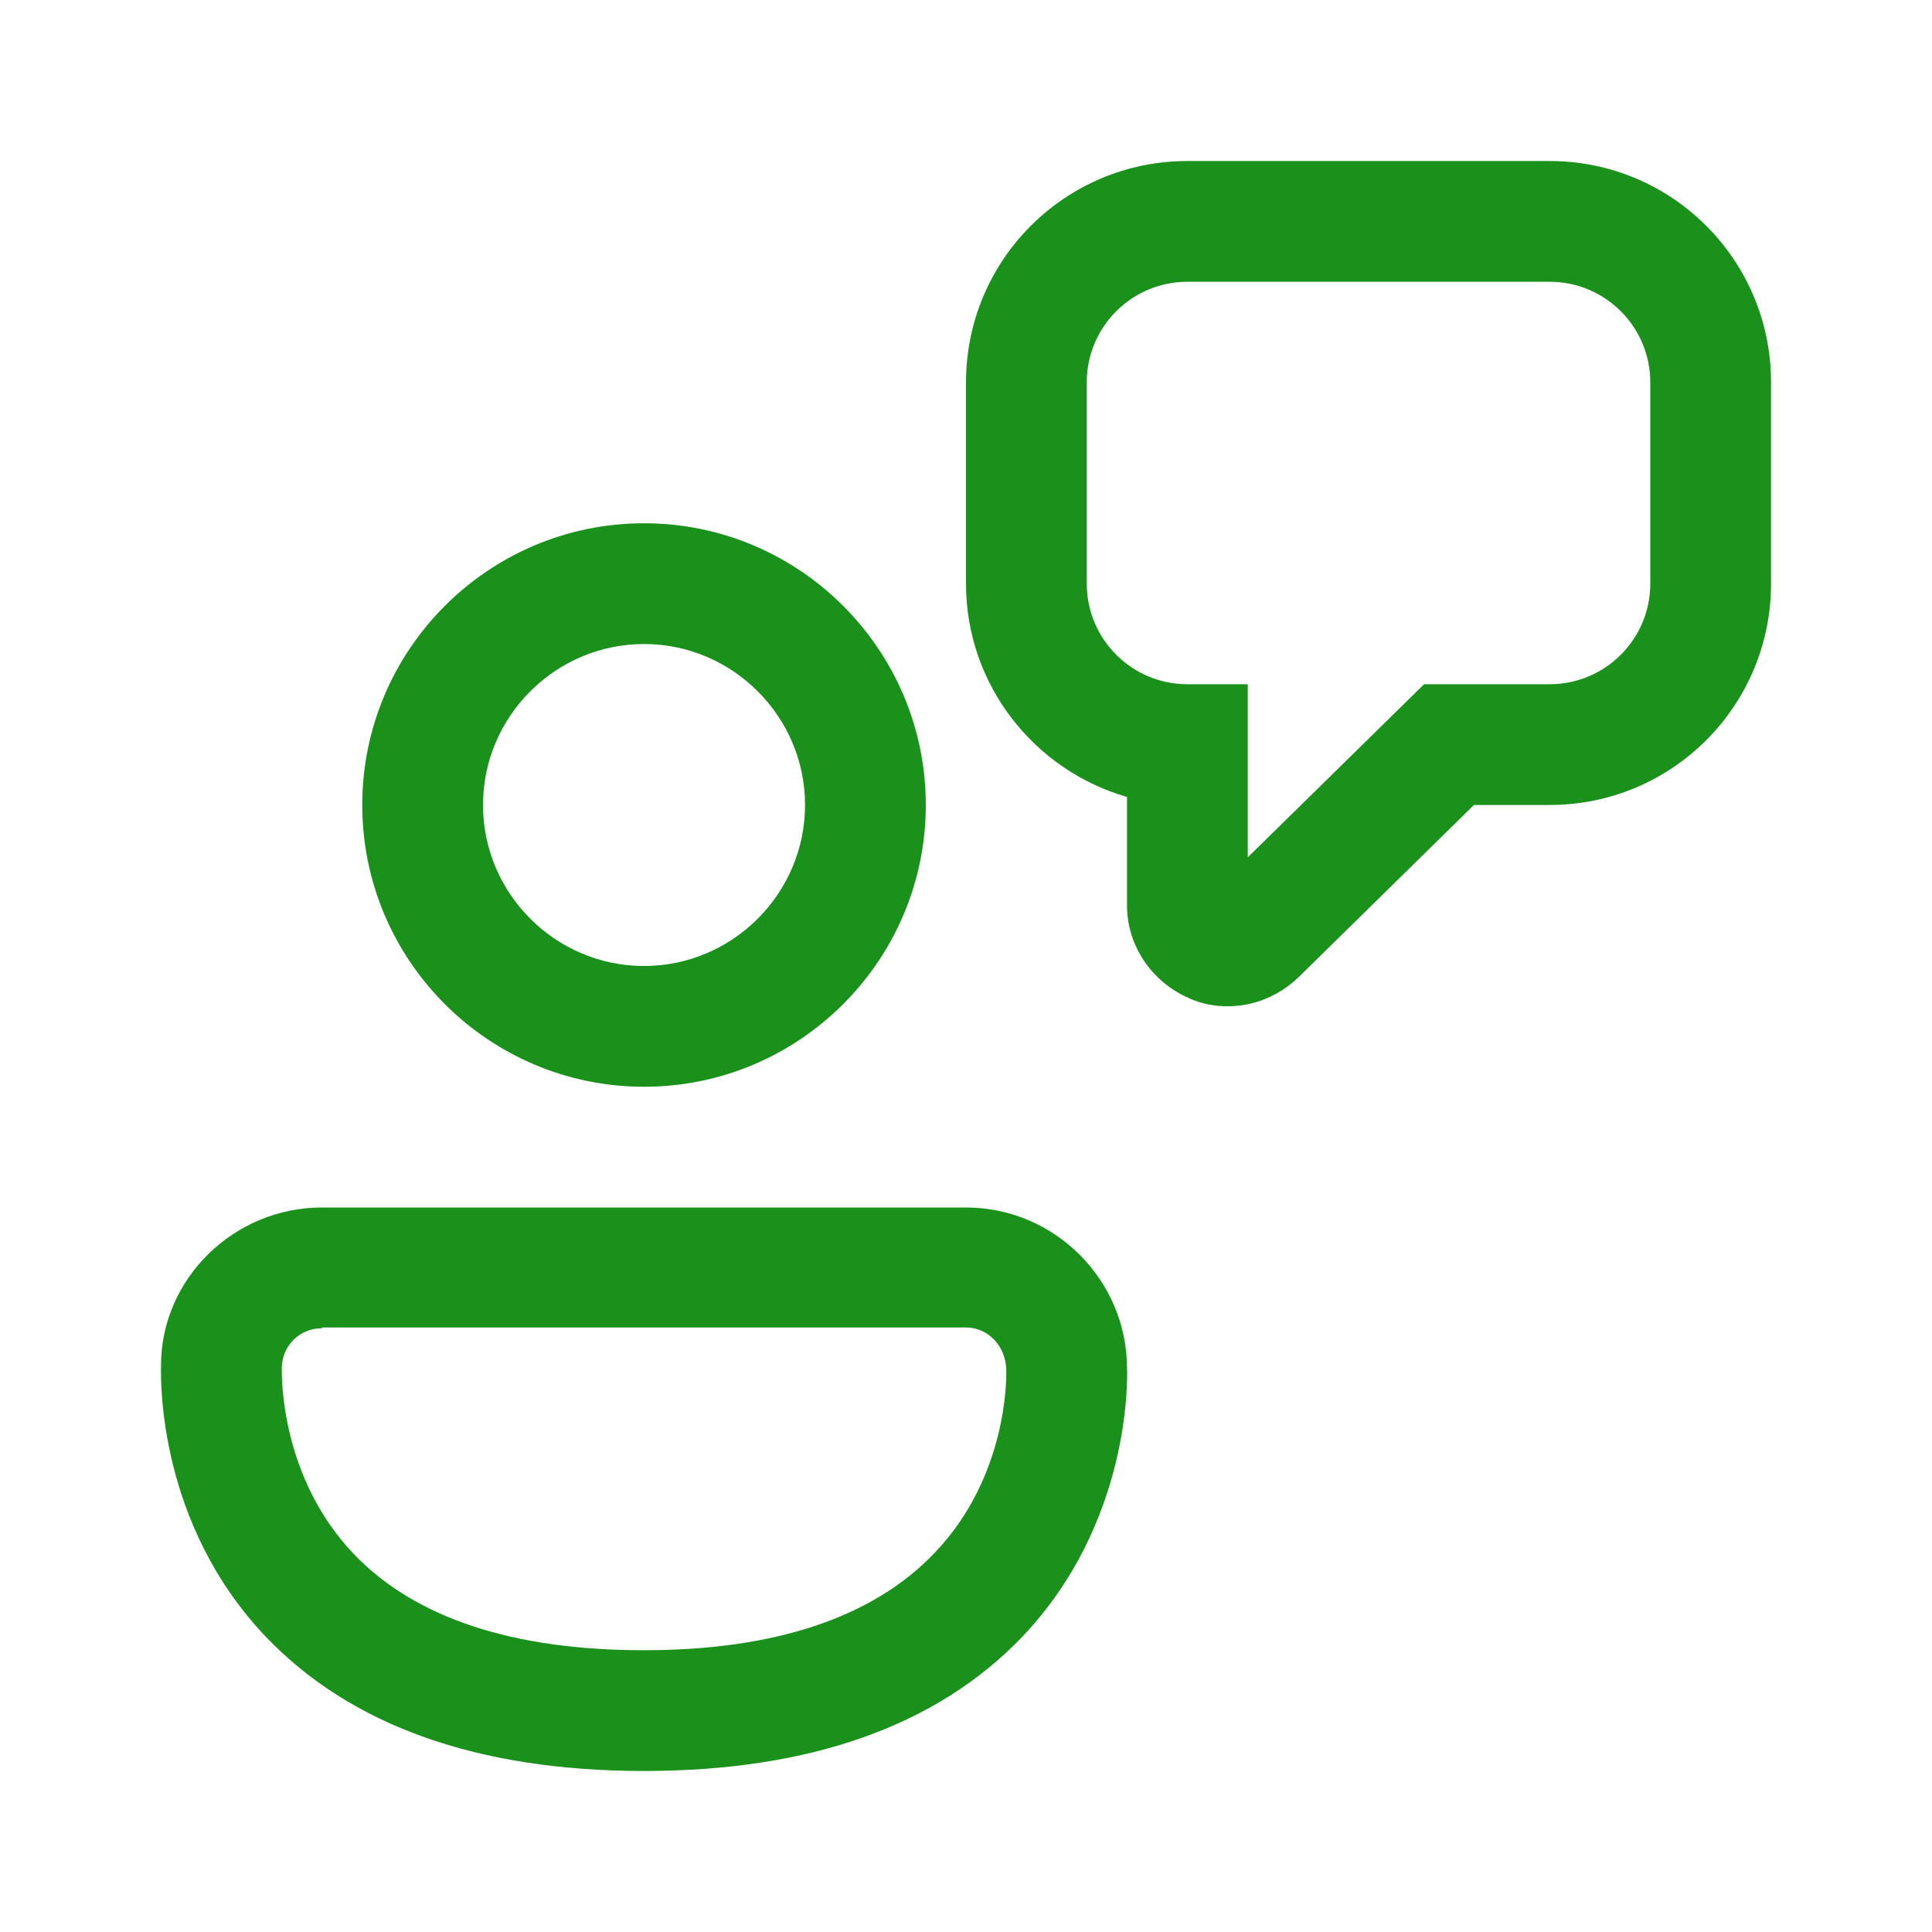 <svg width="32" height="32" viewBox="0 0 32 32" fill="none" xmlns="http://www.w3.org/2000/svg">
<path d="M19.694 16.533C19.893 16.627 20.12 16.667 20.334 16.667C20.773 16.667 21.187 16.493 21.507 16.187L24.413 13.333H25.667C27.694 13.333 29.334 11.693 29.334 9.667V6.333C29.334 4.307 27.694 2.667 25.667 2.667H19.667C17.64 2.667 16 4.307 16 6.333V9.667C16 11.347 17.134 12.76 18.667 13.2V15C18.667 15.667 19.08 16.267 19.694 16.533ZM18 6.333C18 5.413 18.747 4.667 19.667 4.667H25.667C26.587 4.667 27.334 5.413 27.334 6.333V9.667C27.334 10.587 26.587 11.333 25.667 11.333H23.587L20.667 14.2V11.333H19.667C18.747 11.333 18 10.587 18 9.667V6.333ZM10.667 18C8.093 18 6 15.907 6 13.333C6 10.76 8.093 8.667 10.667 8.667C13.24 8.667 15.334 10.76 15.334 13.333C15.334 15.907 13.24 18 10.667 18ZM10.667 10.667C9.2 10.667 8 11.867 8 13.333C8 14.8 9.2 16 10.667 16C12.133 16 13.334 14.8 13.334 13.333C13.334 11.867 12.133 10.667 10.667 10.667ZM10.667 29.333C7.92 29.333 5.813 28.587 4.4 27.107C2.619 25.235 2.663 22.875 2.667 22.631V22.613C2.667 21.187 3.867 20 5.333 20H16C17.467 20 18.667 21.2 18.667 22.667L18.668 22.675C18.672 22.844 18.728 25.221 16.935 27.107C15.52 28.587 13.414 29.333 10.667 29.333ZM5.333 22C4.96 22 4.667 22.293 4.667 22.667V22.673C4.667 22.8 4.644 24.471 5.867 25.747C6.88 26.8 8.493 27.333 10.667 27.333C12.84 27.333 14.467 26.787 15.48 25.72C16.698 24.451 16.669 22.797 16.667 22.709V22.707C16.667 22.293 16.36 21.987 16 21.987H5.333V22Z" fill="#1A911B"/>
</svg>
